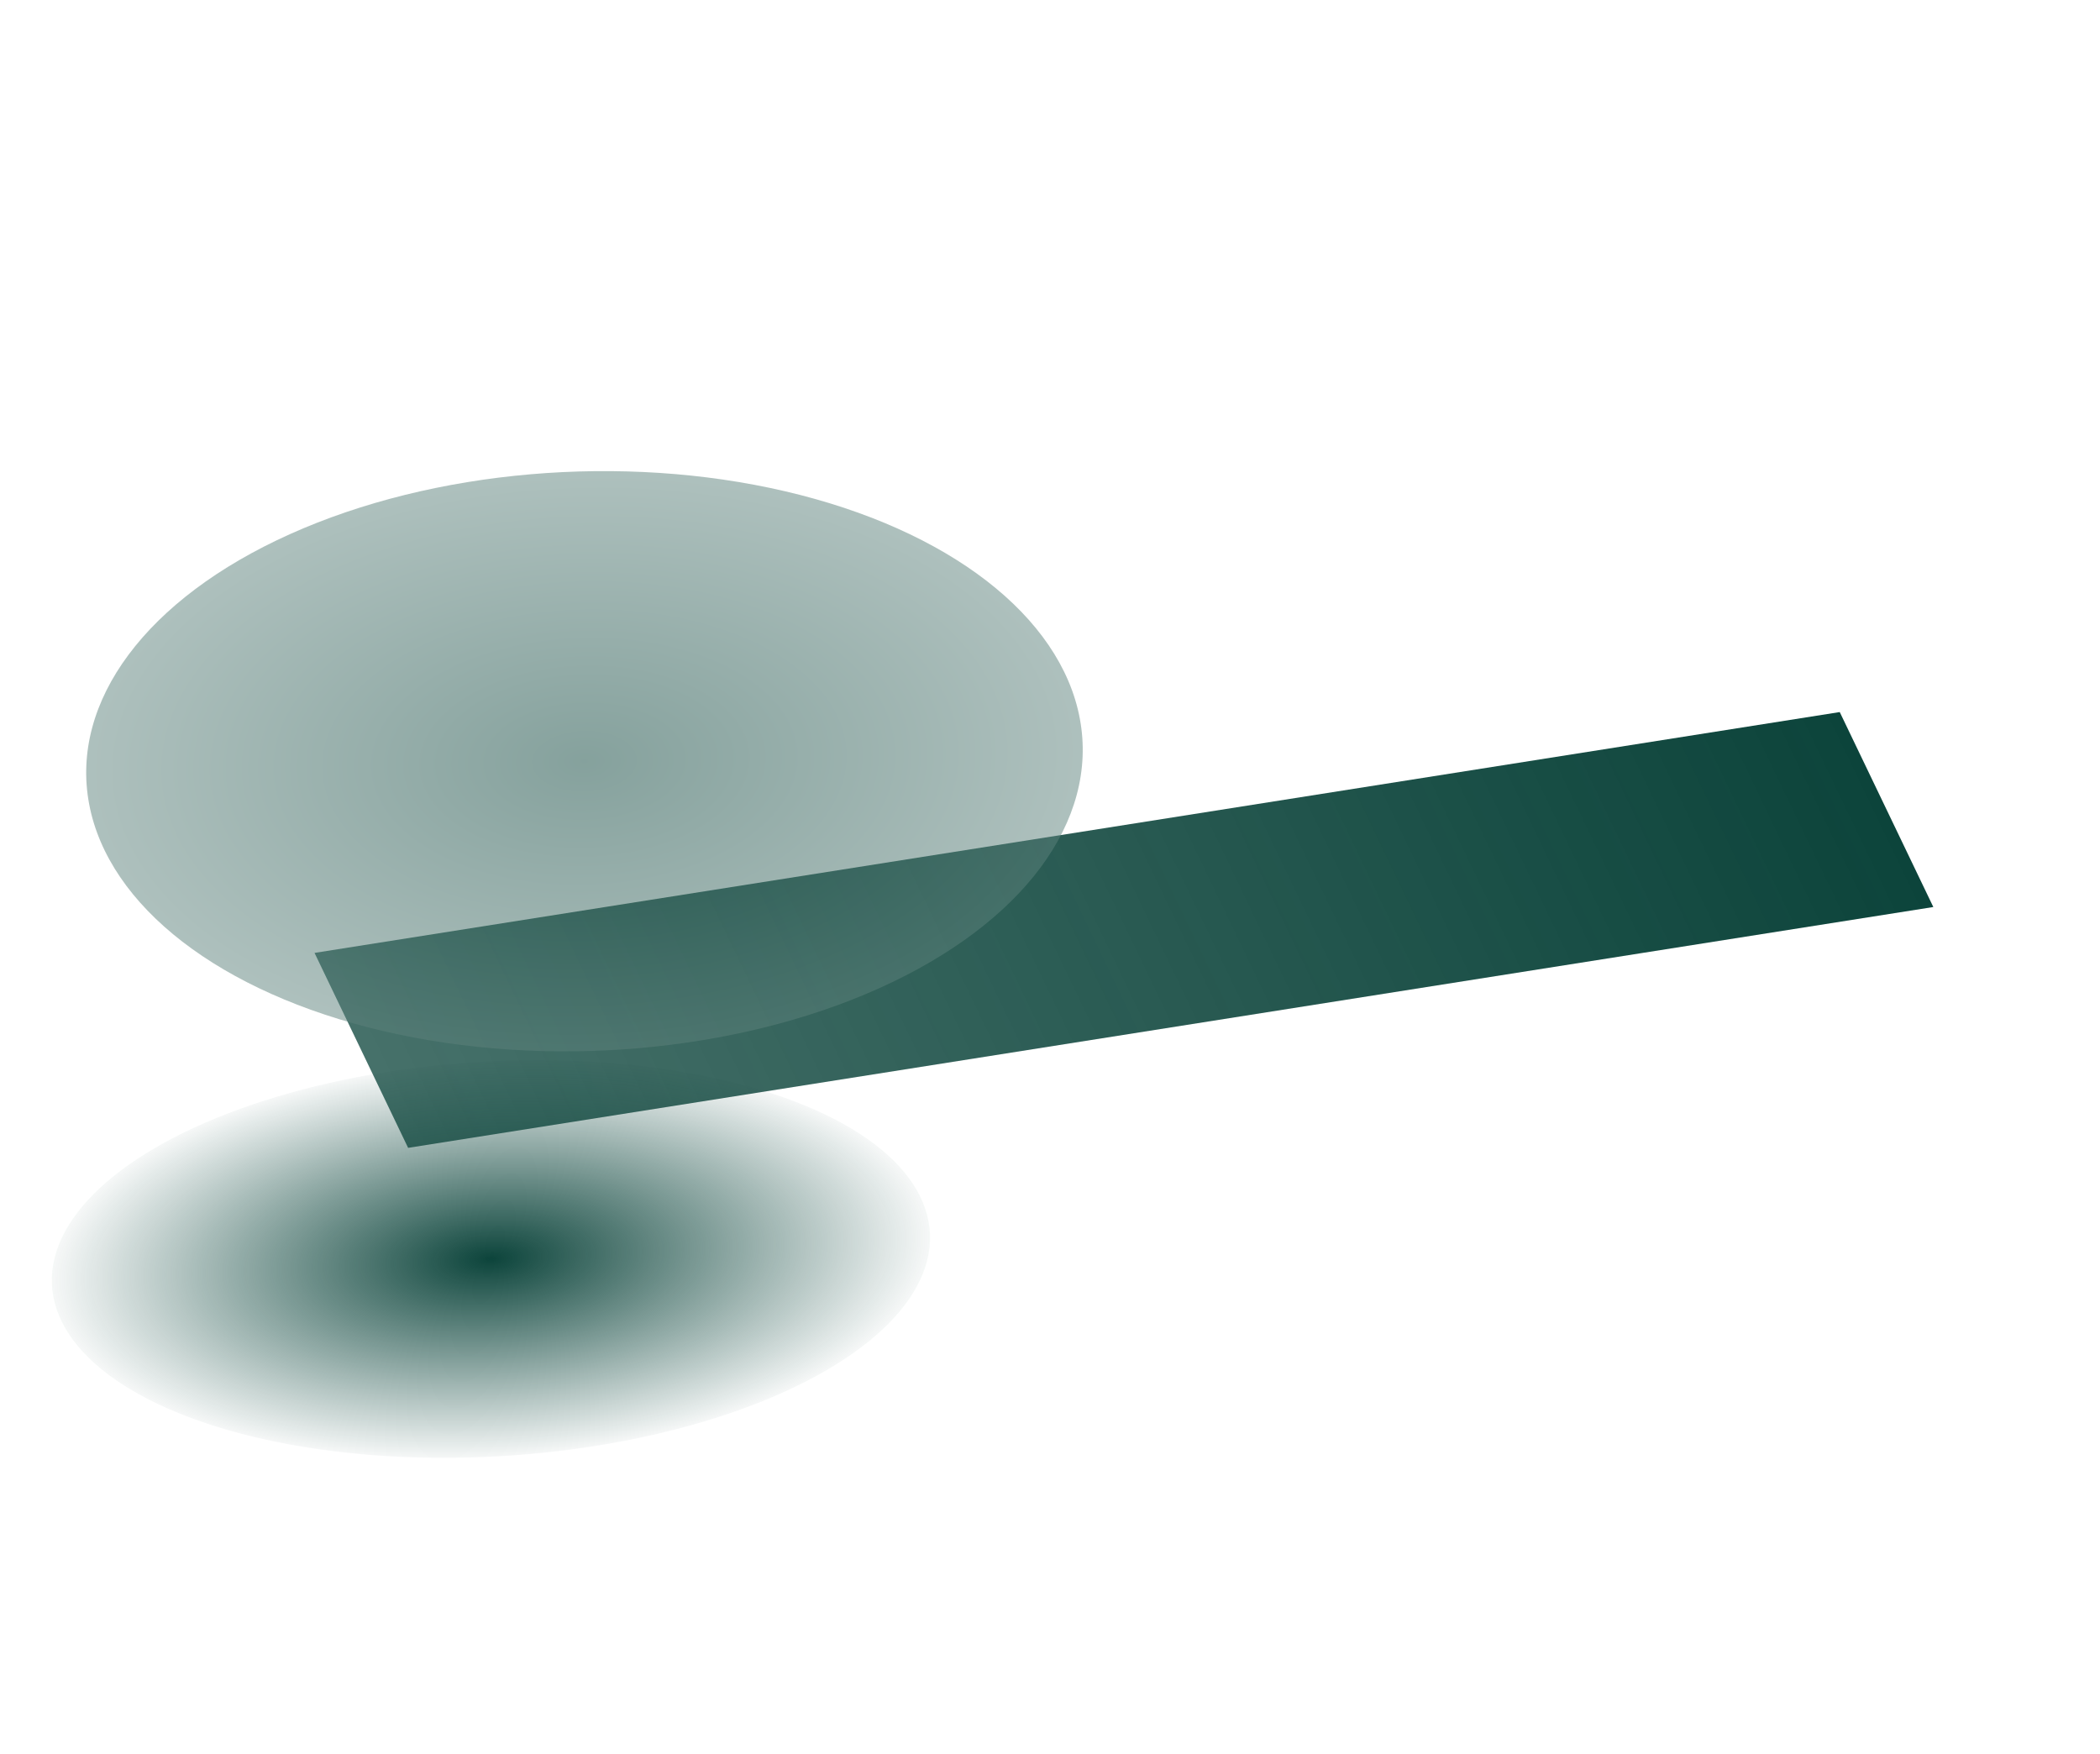 <svg width="1280" height="1069" viewBox="0 0 1280 1069" fill="none" xmlns="http://www.w3.org/2000/svg">
<g filter="url(#filter0_f_1_98)">
<rect width="131.734" height="940.946" transform="matrix(0.433 0.902 -0.988 0.156 1121.37 434)" fill="url(#paint0_linear_1_98)"/>
</g>
<g opacity="0.5" filter="url(#filter1_f_1_98)">
<ellipse cx="303.132" cy="177.921" rx="303.132" ry="177.921" transform="matrix(-0.996 0.086 0.185 0.983 625.249 263)" fill="url(#paint1_angular_1_98)"/>
</g>
<g filter="url(#filter2_f_1_98)">
<ellipse cx="267.778" cy="121.053" rx="267.778" ry="121.053" transform="matrix(-0.996 0.086 -0.185 -0.983 588.336 863.31)" fill="url(#paint2_radial_1_98)"/>
</g>
<defs>
<filter id="filter0_f_1_98" x="1.9" y="243.9" width="1366.56" height="646.127" filterUnits="userSpaceOnUse" color-interpolation-filters="sRGB">
<feFlood flood-opacity="0" result="BackgroundImageFix"/>
<feBlend mode="normal" in="SourceGraphic" in2="BackgroundImageFix" result="shape"/>
<feGaussianBlur stdDeviation="95.05" result="effect1_foregroundBlur_1_98"/>
</filter>
<filter id="filter1_f_1_98" x="-233.82" y="0.903" width="1179.86" height="925.788" filterUnits="userSpaceOnUse" color-interpolation-filters="sRGB">
<feFlood flood-opacity="0" result="BackgroundImageFix"/>
<feBlend mode="normal" in="SourceGraphic" in2="BackgroundImageFix" result="shape"/>
<feGaussianBlur stdDeviation="143.05" result="effect1_foregroundBlur_1_98"/>
</filter>
<filter id="filter2_f_1_98" x="-148.379" y="466.28" width="895.094" height="601.954" filterUnits="userSpaceOnUse" color-interpolation-filters="sRGB">
<feFlood flood-opacity="0" result="BackgroundImageFix"/>
<feBlend mode="normal" in="SourceGraphic" in2="BackgroundImageFix" result="shape"/>
<feGaussianBlur stdDeviation="89.9" result="effect1_foregroundBlur_1_98"/>
</filter>
<linearGradient id="paint0_linear_1_98" x1="65.867" y1="0" x2="65.867" y2="940.946" gradientUnits="userSpaceOnUse">
<stop stop-color="#0C443B"/>
<stop offset="1" stop-color="#0C443B" stop-opacity="0.76"/>
</linearGradient>
<radialGradient id="paint1_angular_1_98" cx="0" cy="0" r="1" gradientUnits="userSpaceOnUse" gradientTransform="translate(303.132 177.921) rotate(90) scale(177.921 303.132)">
<stop stop-color="#0C443B"/>
<stop offset="1" stop-color="#5D827C"/>
</radialGradient>
<radialGradient id="paint2_radial_1_98" cx="0" cy="0" r="1" gradientUnits="userSpaceOnUse" gradientTransform="translate(267.778 121.053) rotate(90) scale(121.053 267.778)">
<stop stop-color="#0C443B"/>
<stop offset="1" stop-color="#0C443B" stop-opacity="0.04"/>
</radialGradient>
</defs>
</svg>
